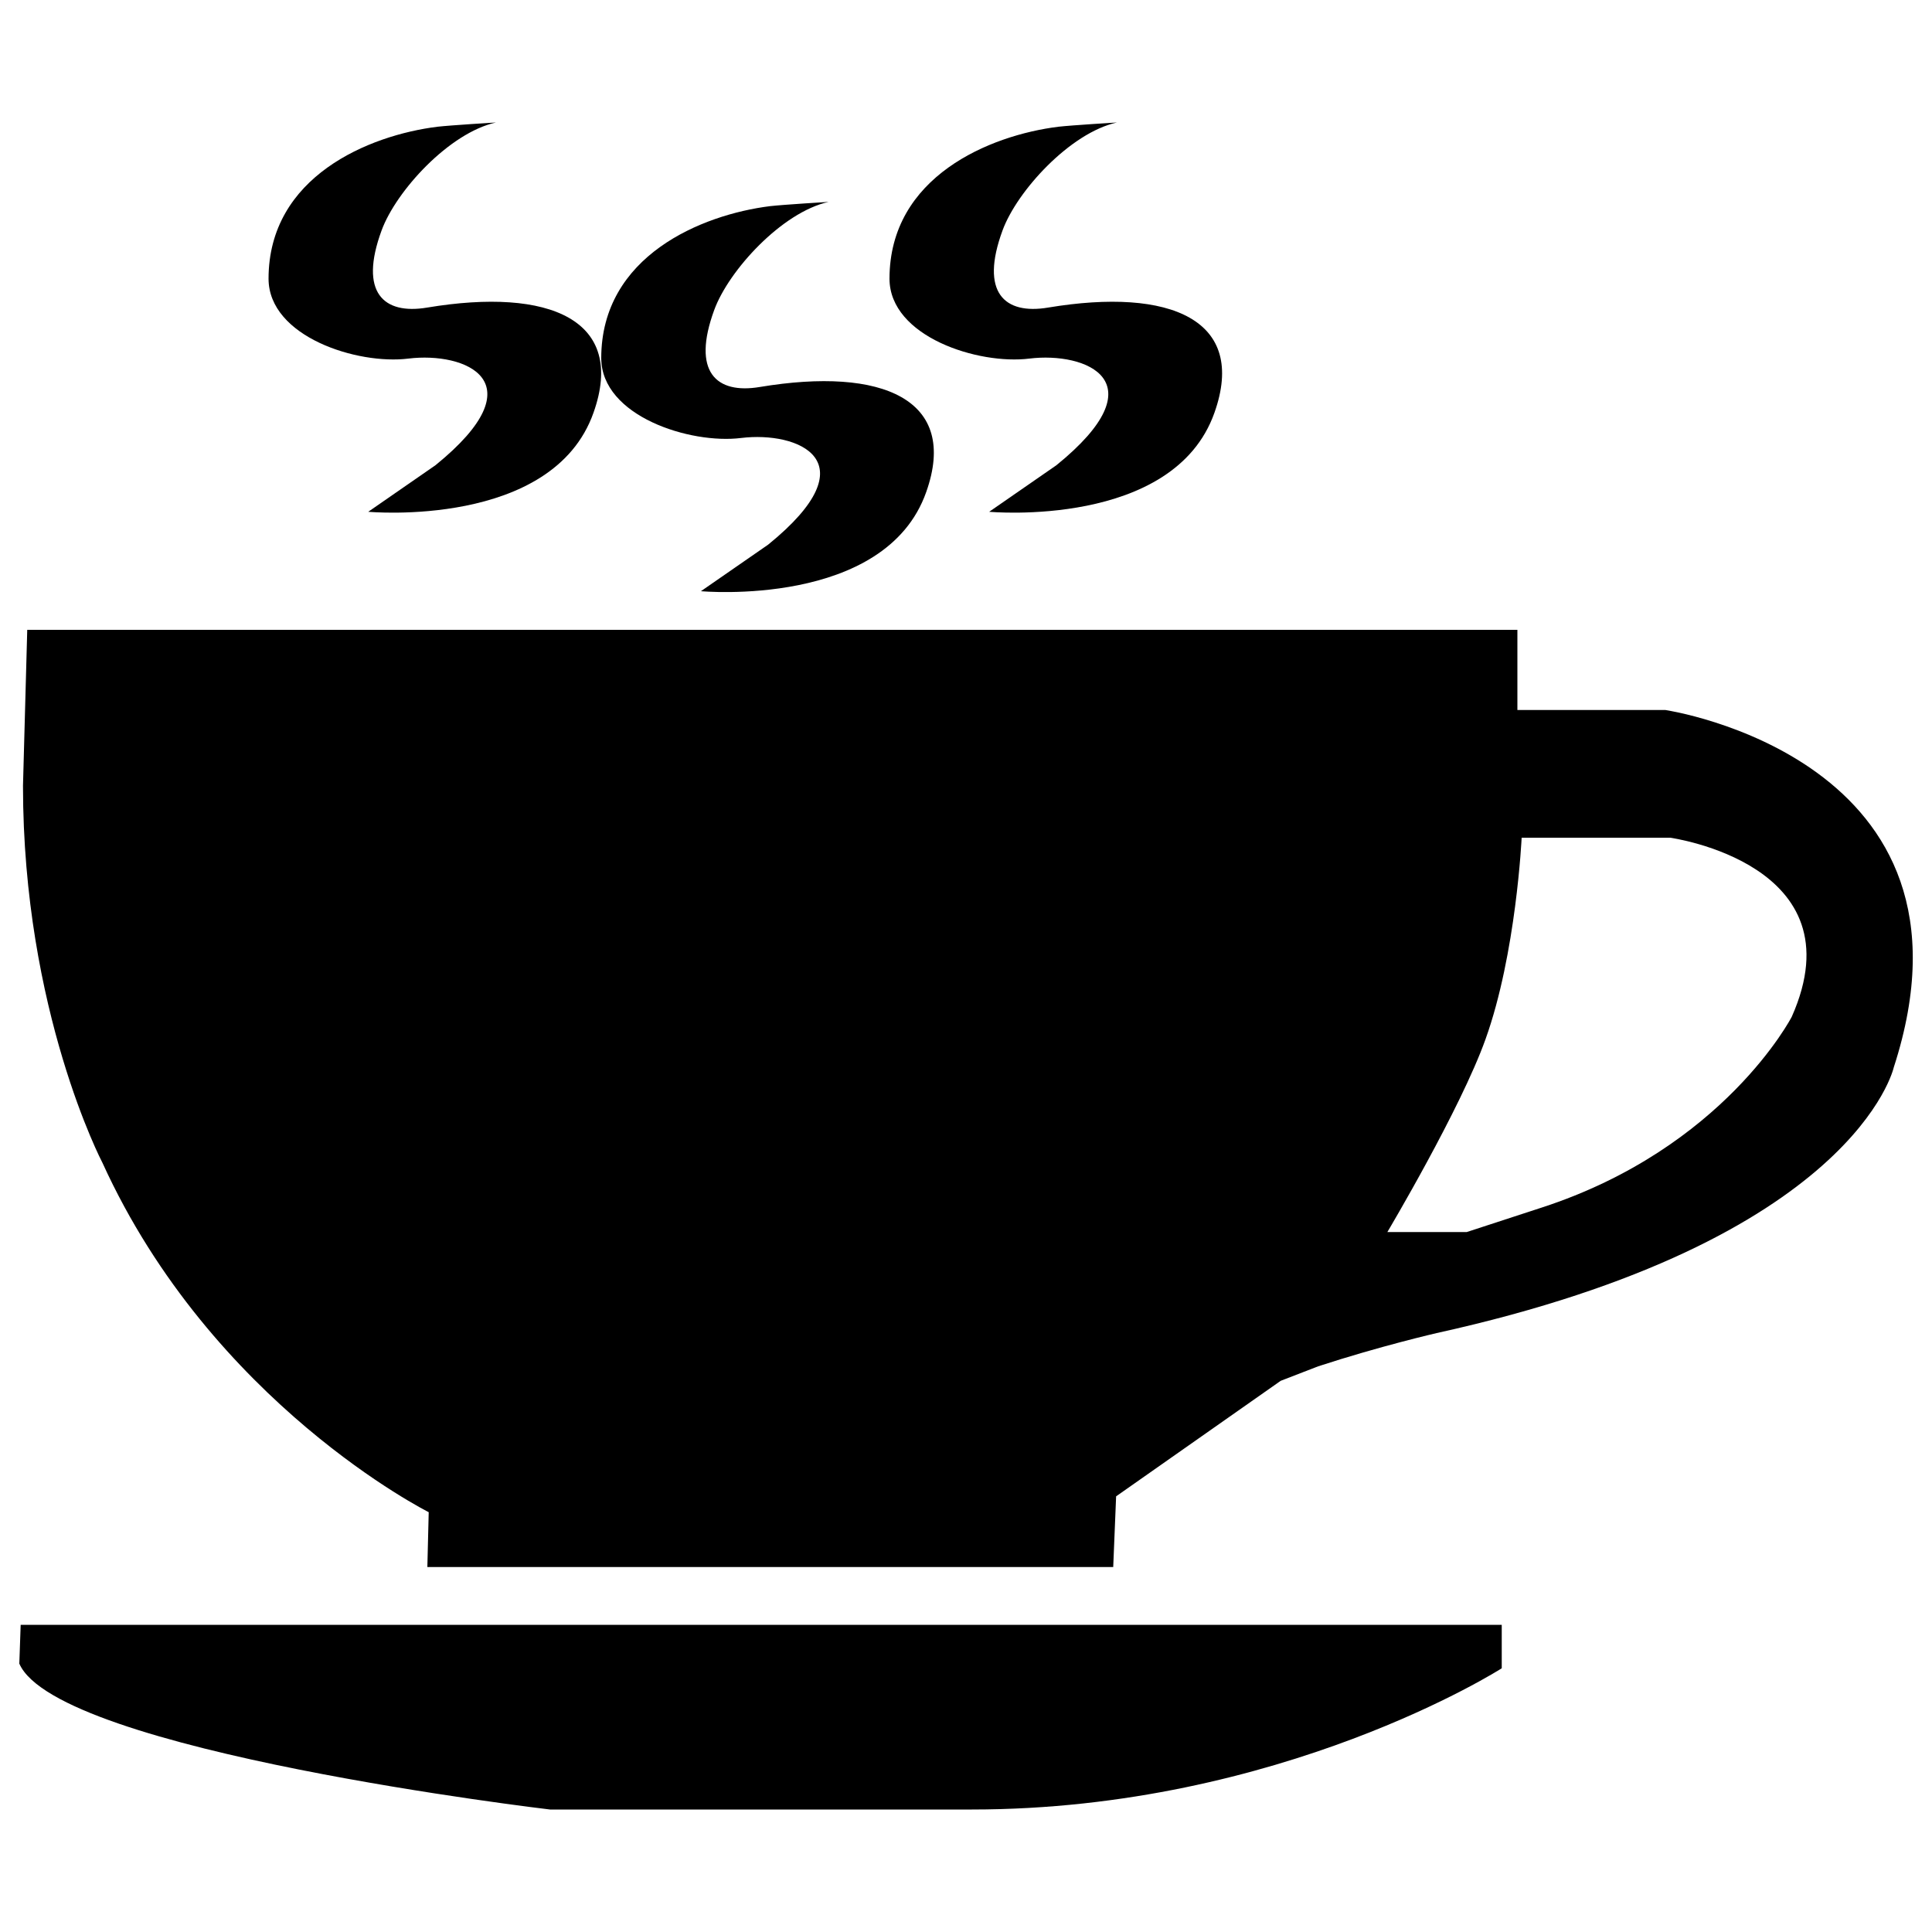 <?xml version="1.0" encoding="utf-8"?>
<!-- Svg Vector Icons : http://www.onlinewebfonts.com/icon -->
<!DOCTYPE svg PUBLIC "-//W3C//DTD SVG 1.1//EN" "http://www.w3.org/Graphics/SVG/1.1/DTD/svg11.dtd">
<svg version="1.1" xmlns="http://www.w3.org/2000/svg" xmlns:xlink="http://www.w3.org/1999/xlink" x="0px" y="0px" viewBox="0 0 1000 1000" enable-background="new 0 0 1000 1000" xml:space="preserve">
<g><path d="M211.4,185.6c29.4-3.6,67.5,11.8,14,55.2l-34.8,24.1c0,0,95.4,8.8,116.6-51.3c17-47.9-22.5-65-86.1-54.4c-22.6,3.8-35.4-7.8-23.6-39.9c7.5-20.5,35.1-50.6,59.2-55.9c0,0-23.2,1.4-30.3,2.2c-35.3,4.4-87.4,25.7-87.4,78.7C139.1,174.3,185,188.9,211.4,185.6z"/><path d="M532.8,185.6c29.4-3.6,67.5,11.8,14,55.2l-34.8,24.1c0,0,95.4,8.8,116.6-51.3c17-47.9-22.5-65-86.1-54.4c-22.6,3.8-35.4-7.8-23.6-39.9c7.5-20.5,35.1-50.6,59.2-55.9c0,0-23.2,1.4-30.3,2.2c-35.3,4.4-87.4,25.7-87.4,78.7C460.5,174.3,506.4,188.9,532.8,185.6z"/><path d="M383.6,226.7c29.4-3.6,67.5,11.8,14,55.2L362.8,306c0,0,95.4,8.8,116.6-51.3c17-47.9-22.5-65-86.1-54.4c-22.6,3.8-35.4-7.8-23.6-39.9c7.5-20.5,35.1-50.6,59.2-55.9c0,0-23.2,1.4-30.3,2.2c-35.3,4.4-87.4,25.7-87.4,78.7C311.3,215.4,357.2,230,383.6,226.7z"/><path d="M862,367.5h-76.6V326H14.1l-2.2,80.7C11.9,523.4,53,601.8,53,601.8c56.8,124.8,168.9,180.9,168.9,180.9l-0.7,28.4h355l1.5-36.6l85.2-59.8l19.4-7.5c32.1-10.5,61.3-17.2,61.3-17.2c216.7-47.8,236.6-137.5,236.6-137.5C1032.1,392.6,862,367.5,862,367.5z M927.4,526.3c0,0-35.1,68-129.3,98.7l-38.9,12.7h-41.1c0,0,37.9-63.7,50.8-99.8c15.9-44.3,18.7-104.3,18.7-104.3h77C864.7,433.7,962.6,447.1,927.4,526.3z"/><path d="M10,861.1c19.8,45.5,274.7,75.5,274.7,75.5H503c160,0,274.3-73.1,274.3-73.1V841H10.7L10,861.1z"/></g>
</svg>